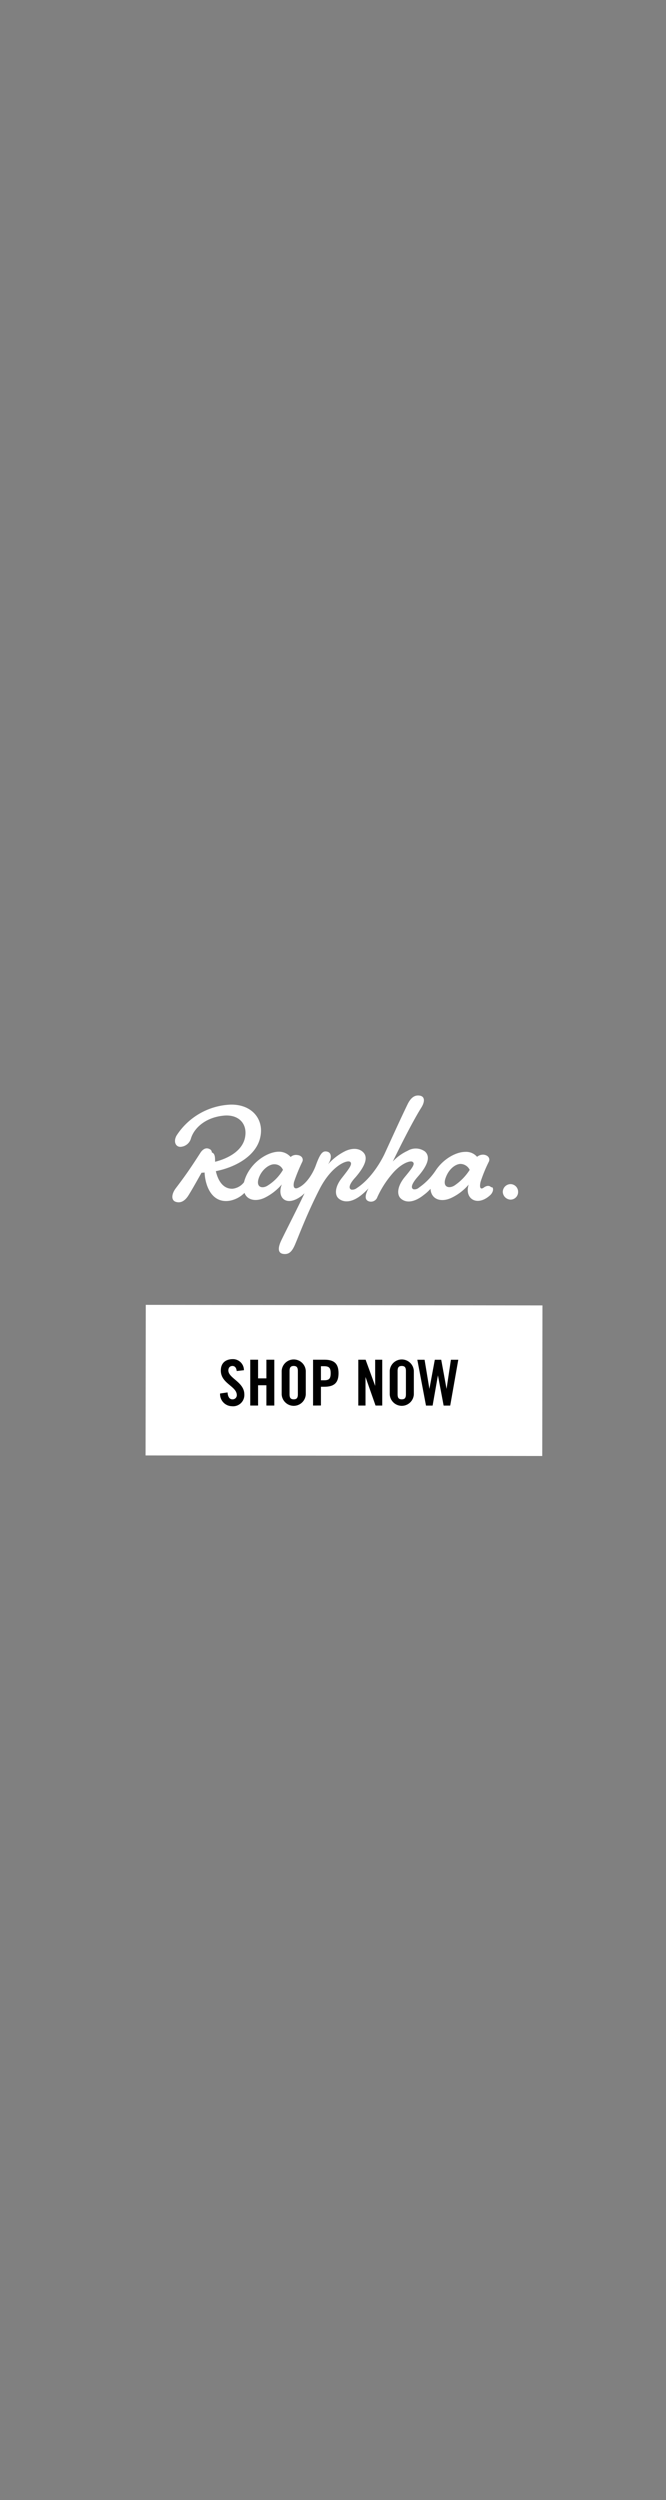 <svg id="english" xmlns="http://www.w3.org/2000/svg" xmlns:xlink="http://www.w3.org/1999/xlink" viewBox="0 0 160 600"><rect x="0" y="0" width="160" height="600" fill="#808080" stroke="none"/><defs><style>.cls-1{fill:none;}.cls-2,.cls-4{fill:#fff;}.cls-2{stroke:#fff;stroke-width:2.3px;}.cls-3{clip-path:url(#clip-path);}</style><clipPath id="clip-path"><rect class="cls-1" x="18" y="255.97" width="126" height="53.37"/></clipPath></defs><title>160x600img3</title><rect class="cls-2" x="65.72" y="284.81" width="33.84" height="93" transform="translate(-248.78 413.48) rotate(-89.92)"/><path d="M56.86,329.05c-.08-.94-.58-1.22-1-1.22-.61,0-1,.4-1,1.08,0,1.88,3.84,2.77,3.84,5.76a2.7,2.7,0,0,1-3,2.82,2.9,2.9,0,0,1-2.83-3.05l1.8-.26c.07,1.11.52,1.66,1.13,1.66a1,1,0,0,0,1.09-1c0-2.18-3.84-2.76-3.84-5.91,0-1.75,1.07-2.74,2.93-2.74a2.64,2.64,0,0,1,2.62,2.66Z"/><path d="M60.12,337.33v-11H62v4.48h2v-4.48H65.9v11H64v-4.87H62v4.87Z"/><path d="M67.67,329a2.9,2.9,0,0,1,5.79,0v5.67a2.9,2.9,0,0,1-5.79,0Zm1.89,5.62c0,.83.24,1.22,1,1.22s1-.39,1-1.22v-5.57c0-.82-.25-1.22-1-1.22s-1,.4-1,1.22Z"/><path d="M75.21,337.33v-11h2.71c2.33,0,3.41.9,3.41,3.24s-1.08,3.25-3.41,3.25H77.1v4.5Zm1.89-6.06h.73c1.23,0,1.61-.38,1.61-1.69s-.38-1.69-1.61-1.69H77.1Z"/><path d="M86.08,337.33v-11h1.75l2.3,6.29h0v-6.29h1.7v11H90.22l-2.41-6.86h0v6.86Z"/><path d="M93.63,329a2.9,2.9,0,0,1,5.79,0v5.67a2.9,2.9,0,0,1-5.79,0Zm1.89,5.62c0,.83.24,1.22,1,1.22s1-.39,1-1.22v-5.57c0-.82-.24-1.22-1-1.22s-1,.4-1,1.22Z"/><path d="M104.46,326.34H106l1.28,7h0l1.05-7h1.77l-1.94,11h-1.58l-1.37-7.26h0l-1.28,7.26h-1.59l-2.08-11H102l1.16,7h0Z"/><g class="cls-3"><path class="cls-4" d="M118,284.94c-.49-.51-1.16-.37-1.76.07s-1.19.37-.78-1.39a34.9,34.9,0,0,1,2-4.86c.29-.66-.09-1.52-1.31-1.64a2.25,2.25,0,0,0-1.54.52,3.45,3.45,0,0,0-2.82-1.19c-2.25,0-5.32,1.71-7.13,4.48a15.36,15.36,0,0,1-4,4.09,1.58,1.58,0,0,1-1.31.41c-.73-.28-.5-1.28,1-3,2.43-2.75,3.12-4.84,1.73-6.08a3.76,3.76,0,0,0-4.15-.16,11.27,11.27,0,0,0-3.57,2.58c2.25-4.61,5-10,6.89-13,.85-1.39.82-2.6-.36-2.81s-2.15.36-3,2.12c-2,4.15-3.66,7.86-5.57,12l0,0c-1.25,2.54-3.55,6.07-6.6,8.06a1.79,1.79,0,0,1-1.29.38c-.77-.27-.57-1.32,1-3,2.41-2.81,3.1-4.89,1.7-6.09-.95-.86-2.52-.93-4.13-.19a13.31,13.31,0,0,0-4.2,3.21c.93-1.38.86-2.65,0-3-1.16-.38-1.78.09-2.91,3.2-.54,1.54-2.07,4.45-4.26,5.42-.49.25-1.37.34-1-1.38a42.74,42.74,0,0,1,2-4.88c.3-.65-.06-1.51-1.26-1.61a1.9,1.9,0,0,0-1.55.48A3.7,3.7,0,0,0,67,276.41c-2.93,0-7.28,2.92-8.38,7.33a4,4,0,0,1-2.77,1.56c-2.26.05-3.47-1.93-4-4.22,5-1,9.83-3.84,10.7-8.25.88-4.18-2-7.83-7.17-7.72a16.21,16.21,0,0,0-13,7.48c-.79,1.51-.09,2.71,1,2.65a2.75,2.75,0,0,0,2.49-2c.7-2.38,3.38-5.1,8-5.5,3.44-.27,5.42,1.88,5.07,4.78-.37,3.42-3.78,5.42-7.27,6.31l0-.24c0-1-.08-1.77-.78-2a.88.88,0,0,0-.59-.83c-.58-.3-1.33-.23-2.07.78-2.42,3.76-3.61,5.5-6,8.64-1.08,1.44-1.12,2.9,0,3.26s2.18-.14,3.09-1.62c1.19-1.93,2.19-3.78,3.1-5.37.24,0,.48,0,.73-.06.14,3.18,1.72,7.5,6.06,6.78a6.71,6.71,0,0,0,3.53-1.88c.62,1.74,2.71,2.17,4.81,1.19a13,13,0,0,0,4.16-3.23c-1.3,3.25,1.18,5.65,5,2.56a4,4,0,0,1,.44-.41c-1.88,4-4.21,8.46-5.65,11.46-.94,2.08-.52,3,.7,3.1s1.93-.53,2.68-2.27c1-2.35,2.91-7.49,5.92-13.36,2.91-5.64,6.59-7,7.3-6.5s-.29,1.72-1.94,3.84c-1.81,2.26-1.72,4.15-.85,4.93,1.11,1,3.07,1.16,5.49-.78a15.92,15.92,0,0,0,1.73-1.62c-.8,1.53-1,2.69,0,3.09a1.62,1.62,0,0,0,2.13-1,23.74,23.74,0,0,1,3.94-6c2.14-2.31,4.11-2.79,4.52-2.44.78.48-.3,1.71-2,3.79-1.81,2.3-1.74,4.2-.83,5,1.08,1,3,1.15,5.5-.84a10.24,10.24,0,0,0,1.64-1.49c.14,2.6,2.57,3.32,5,2.18a12.38,12.38,0,0,0,4.17-3.2c-1.1,3.38,2,5.4,5.12,2.59.75-.67.91-1.6.53-1.94m-53.95-.4c-1.25.81-2.89.47-2.14-1.78.71-2.1,2.57-3.37,3.71-3.33a2.18,2.18,0,0,1,2.11,1.34,11.07,11.07,0,0,1-3.68,3.77m44.86,0c-1.24.77-2.9.45-2.12-1.8s2.44-3.38,3.59-3.4a2.52,2.52,0,0,1,2.21,1.43,12.86,12.86,0,0,1-3.68,3.77"/><path class="cls-4" d="M122.67,284.19a1.88,1.88,0,0,0-1.88,1.89,1.93,1.93,0,0,0,1.85,1.83,1.82,1.82,0,0,0,1.83-1.85,1.84,1.84,0,0,0-1.8-1.87"/></g></svg>